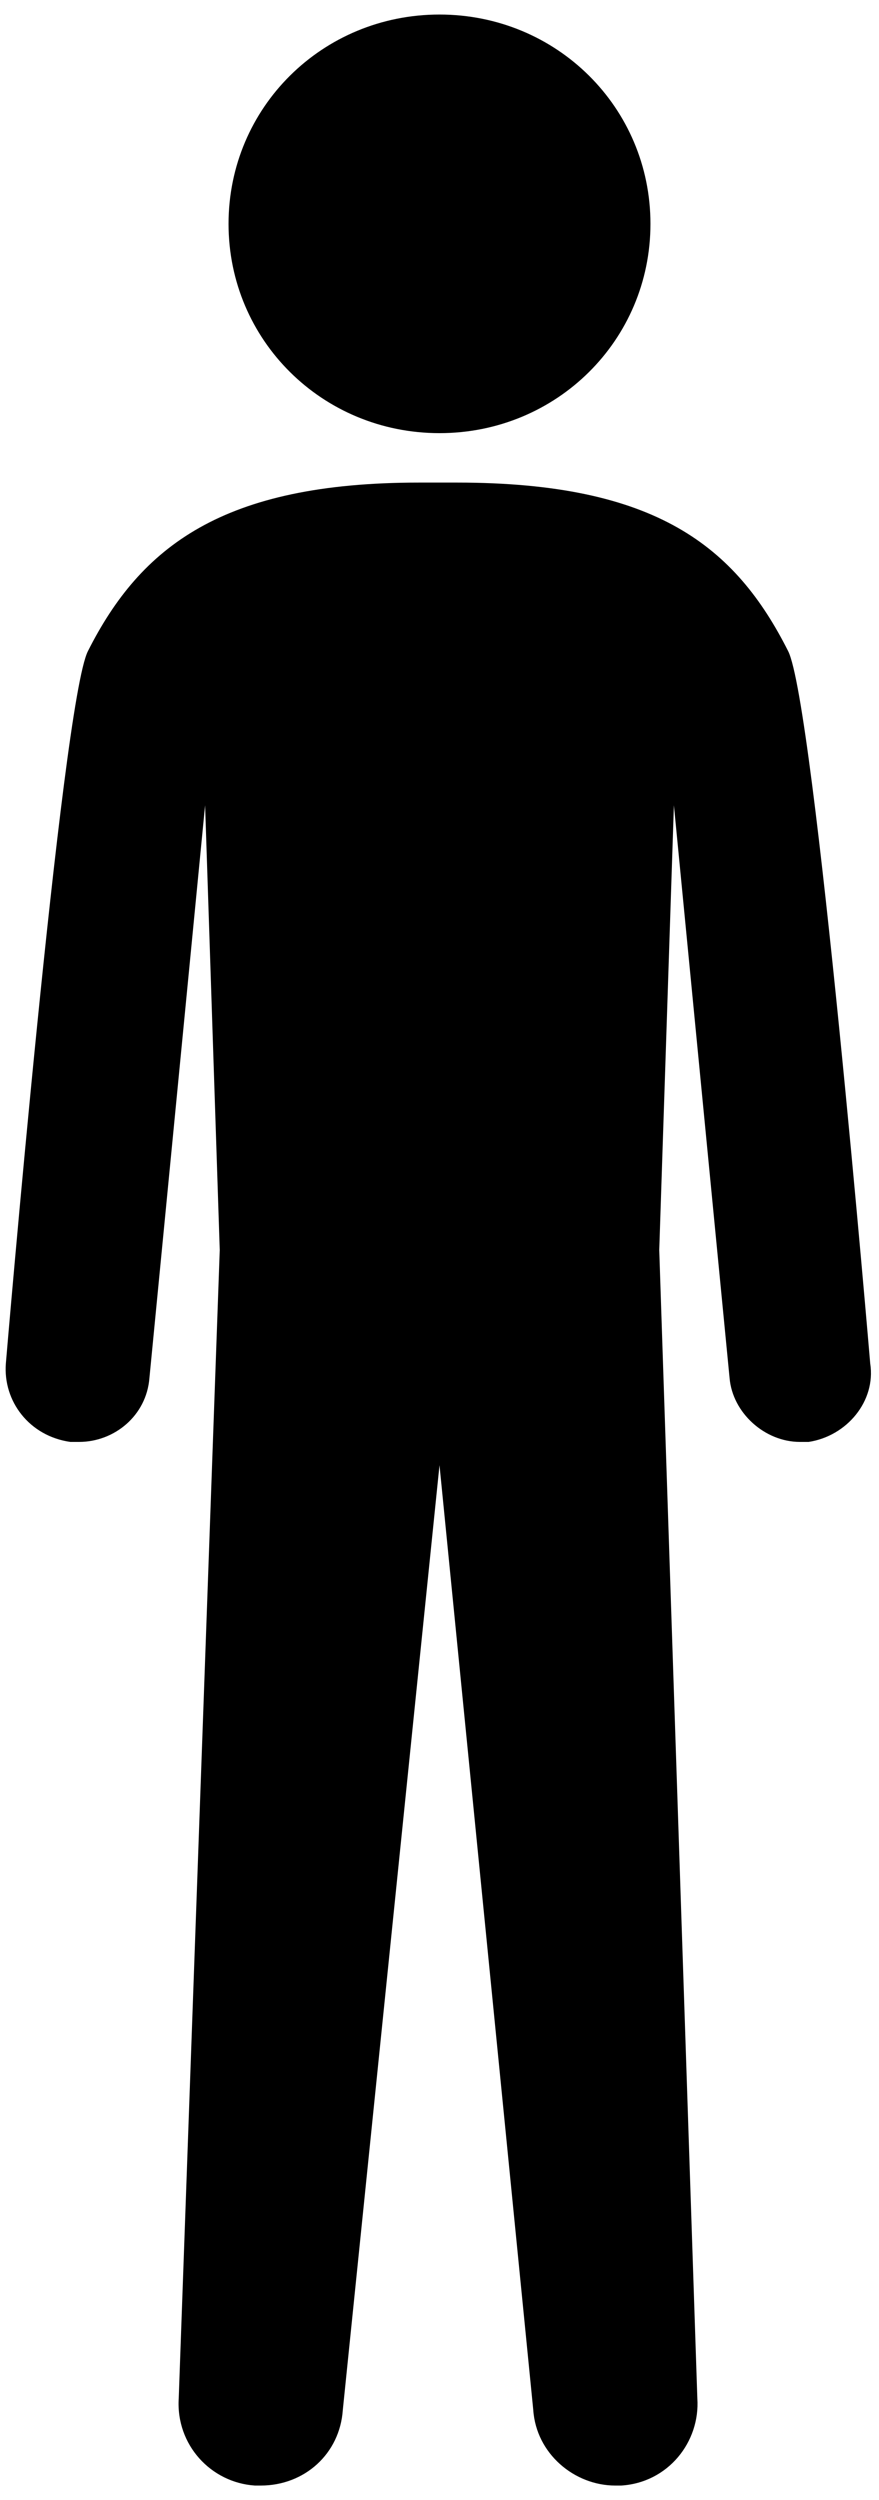 <?xml version="1.0" encoding="UTF-8" standalone="no"?>
<svg width="57px" height="162px" viewBox="0 0 57 162" version="1.1" xmlns="http://www.w3.org/2000/svg" xmlns:xlink="http://www.w3.org/1999/xlink" xmlns:sketch="http://www.bohemiancoding.com/sketch/ns">
    <!-- Generator: Sketch 3.4.4 (17249) - http://www.bohemiancoding.com/sketch -->
    <title>Group</title>
    <desc>Created with Sketch.</desc>
    <defs></defs>
    <g id="Page-1" stroke="none" stroke-width="1" fill="none" fill-rule="evenodd" sketch:type="MSPage">
        <g id="person" sketch:type="MSLayerGroup" fill="#000000">
            <g id="Group" sketch:type="MSShapeGroup">
                <path d="M28.5,28.067 C36.1,28.067 42.18,22.04 42.18,14.505 C42.18,6.97 36.1,0.942 28.5,0.942 C20.9,0.942 14.82,6.97 14.82,14.505 C14.82,22.04 20.9,28.067 28.5,28.067 L28.5,28.067 Z" id="Shape"></path>
                <path d="M56.43,88.347 C56.43,88.347 52.82,45.586 51.11,42.195 C47.69,35.414 42.56,31.27 29.64,31.27 L28.5,31.27 L27.17,31.27 C14.44,31.27 9.12,35.414 5.7,42.195 C3.99,45.586 0.38,88.347 0.38,88.347 C0.19,90.795 1.9,93.056 4.56,93.433 L5.13,93.433 C7.41,93.433 9.5,91.737 9.69,89.288 L13.3,52.179 L14.25,81 L11.59,155.407 C11.4,158.421 13.68,160.87 16.53,161.058 L16.91,161.058 C19.76,161.058 22.04,158.986 22.23,156.16 L28.5,94.94 L34.58,156.16 C34.77,158.986 37.24,161.058 39.9,161.058 L40.28,161.058 C43.32,160.87 45.41,158.233 45.22,155.407 L42.75,81 L43.7,52.179 L47.31,89.288 C47.5,91.549 49.59,93.433 51.87,93.433 L52.44,93.433 C54.91,93.056 56.81,90.795 56.43,88.347 L56.43,88.347 Z" id="Shape"></path>
            </g>
        </g>
    </g>
</svg>